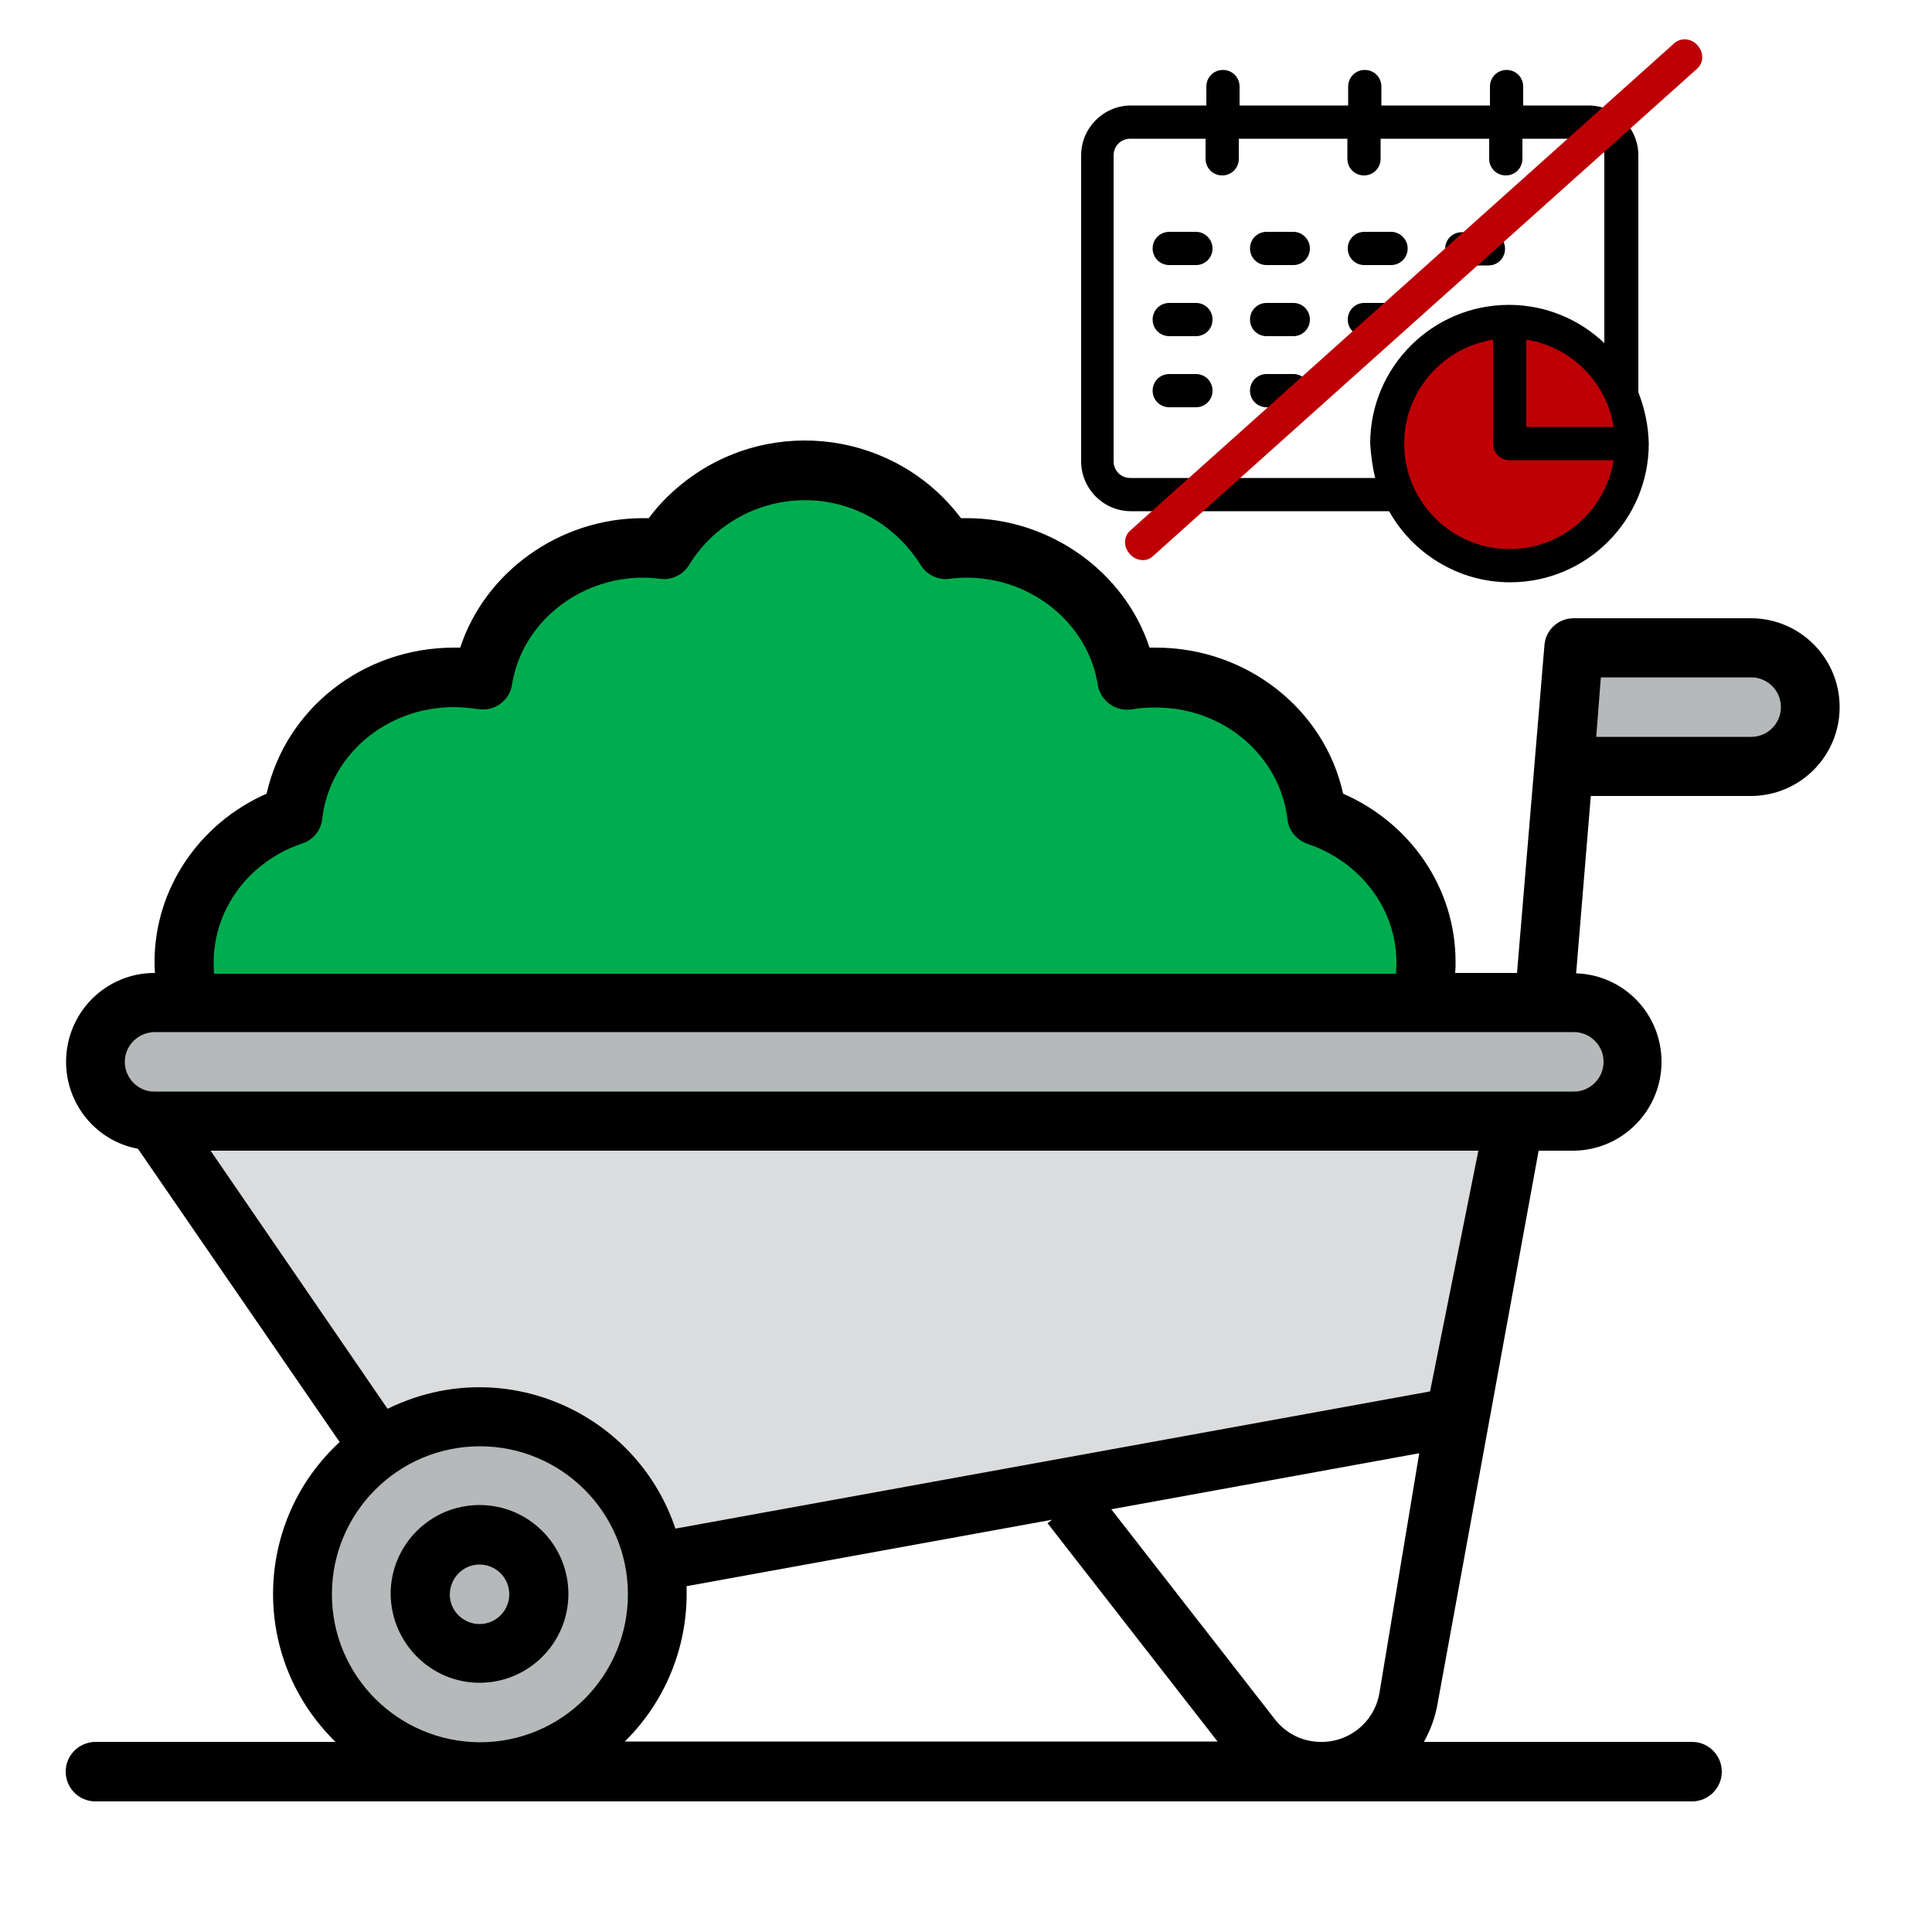 <?xml version="1.0" encoding="utf-8"?>
<!-- Generator: Adobe Illustrator 24.1.2, SVG Export Plug-In . SVG Version: 6.00 Build 0)  -->
<svg version="1.1" id="Layer_1" xmlns="http://www.w3.org/2000/svg" xmlns:xlink="http://www.w3.org/1999/xlink" x="0px" y="0px"
	 viewBox="0 0 500 500" style="enable-background:new 0 0 500 500;" xml:space="preserve">
<style type="text/css">
	.st0{fill:#B6B9BA;}
	.st1{fill:#00AD4E;}
	.st2{fill:#DADCDE;}
	.st3{fill:#BD0005;}
</style>
<g>
	<path class="st0" d="M407.3,167.7h45.9c8.5,0,15.3,6.9,15.3,15.3s-6.9,15.3-15.3,15.3h-45.9l0,0V167.7L407.3,167.7z"/>
	<path class="st1" d="M340.8,211c-2.3-20.1-20.1-35.7-41.7-35.7c-2.5,0-5,0.2-7.5,0.6c-3-19.3-20.4-34.1-41.4-34.1
		c-1.8,0-3.6,0.1-5.4,0.3c-12.4-20.2-38.7-26.5-58.9-14.1c-5.7,3.5-10.6,8.4-14.1,14.1c-1.8-0.2-3.6-0.3-5.4-0.3
		c-21,0-38.4,14.8-41.4,34.1c-2.5-0.4-5-0.6-7.5-0.6c-21.6,0-39.3,15.6-41.7,35.7c-16.4,5.4-28.2,20.4-28.2,38
		c0,22.2,18.8,40.2,41.9,40.2c4.5,0,8.9-0.7,13.2-2c19.8,29.1,59.6,48.9,105.6,48.9s85.8-19.9,105.6-48.9c4.3,1.4,8.7,2.1,13.2,2
		c23.1,0,41.9-18,41.9-40.2C369,231.4,357.2,216.5,340.8,211L340.8,211z"/>
	<path class="st2" d="M376.6,366.6l-252.5,45.9L39.9,290.1h352L376.6,366.6z"/>
	
		<ellipse transform="matrix(7.088901e-02 -0.998 0.998 7.088901e-02 -296.238 507.139)" class="st0" cx="124.1" cy="412.6" rx="45.9" ry="45.9"/>
	<circle class="st0" cx="124.1" cy="412.6" r="15.3"/>
	<path class="st0" d="M39.9,259.5h367.4c8.5,0,15.3,6.9,15.3,15.3l0,0c0,8.5-6.9,15.3-15.3,15.3H39.9c-8.5,0-15.3-6.9-15.3-15.3l0,0
		C24.6,266.4,31.5,259.5,39.9,259.5z"/>
	<path d="M124.1,435.5c12.7,0,23-10.3,23-23s-10.3-23-23-23s-23,10.3-23,23C101.2,425.2,111.5,435.5,124.1,435.5z M124.1,404.9
		c4.2,0,7.7,3.4,7.7,7.7c0,4.2-3.4,7.7-7.7,7.7c-4.2,0-7.7-3.4-7.7-7.7C116.5,408.3,119.9,404.9,124.1,404.9z"/>
	<path d="M17,458.5c0,4.2,3.4,7.7,7.7,7.7h413.2c4.2,0,7.7-3.4,7.7-7.7c0-4.2-3.4-7.7-7.7-7.7h-69.4c1.8-3.2,3-6.6,3.6-10.2
		l26.1-142.8h9c12.7-0.1,22.9-10.5,22.8-23.2c-0.1-12.3-9.8-22.3-22.1-22.7l3.8-45.9h41.4c12.7,0,23-10.3,23-23s-10.3-23-23-23
		h-45.8l0,0c-4,0-7.3,3-7.6,7l0,0l-7.1,84.8h-16c0.1-1,0.1-1.9,0.1-2.9c0-18.9-11.5-35.8-29.1-43.5c-4.8-21.8-24.9-37.8-48.5-37.8
		c-0.5,0-1.1,0-1.6,0c-6.4-19.5-25.6-33.5-47.3-33.5c-0.5,0-1,0-1.5,0c-16.8-22.3-48.6-26.7-70.9-9.9c-3.7,2.8-7.1,6.1-9.9,9.9
		c-0.5,0-1,0-1.5,0c-21.7,0-40.9,14-47.3,33.5c-0.5,0-1.1,0-1.6,0c-23.6,0-43.6,15.9-48.5,37.8c-17.5,7.7-29,24.7-29,43.5
		c0,1,0,1.9,0.1,2.9H40c-12.7,0-22.9,10.3-22.9,23c0,11,7.8,20.5,18.6,22.5l52.2,75.9c-21.7,20-23.1,53.8-3.1,75.5
		c0.6,0.7,1.3,1.4,2,2.1h-62C20.4,450.8,17,454.3,17,458.5L17,458.5z M414.3,175.3h38.9c4.2,0,7.7,3.4,7.7,7.7
		c0,4.2-3.4,7.7-7.7,7.7h-40.1L414.3,175.3z M161.6,450.8c10.3-10.1,16.1-23.9,16.1-38.3c0-0.7,0-1.3,0-2l94.6-17.2l-1.2,0.9
		l44,56.5H161.6V450.8z M357,438.1c-1.4,8.3-9.2,13.9-17.6,12.5c-3.8-0.6-7.2-2.7-9.5-5.7l-42.3-54.3l79.7-14.5L357,438.1z
		 M78.2,218.3c2.8-0.9,4.9-3.4,5.2-6.4c1.9-16.5,16.6-28.9,34.1-28.9c2.1,0,4.1,0.2,6.2,0.5c4.2,0.7,8.1-2.1,8.8-6.2v-0.1
		c2.5-15.8,17.1-27.7,33.9-27.7c1.5,0,3,0.1,4.5,0.3c3,0.4,6-1.1,7.5-3.7c10.2-16.5,31.9-21.6,48.4-11.4c4.6,2.9,8.5,6.8,11.4,11.4
		c1.5,2.6,4.5,4.1,7.5,3.7c1.5-0.2,3-0.3,4.5-0.3c16.8,0,31.4,11.9,33.9,27.7c0.7,4.2,4.6,7,8.7,6.4h0.1c2-0.4,4.1-0.5,6.2-0.5
		c17.5,0,32.1,12.4,34.1,28.9c0.3,3,2.4,5.4,5.2,6.4c13.7,4.6,23,16.9,23,30.7c0,1-0.1,1.9-0.1,2.9H55.4c-0.1-1-0.1-1.9-0.1-2.9
		C55.3,235.2,64.5,222.9,78.2,218.3L78.2,218.3z M32.3,274.8c0-4.2,3.4-7.6,7.7-7.7h367.3c4.2,0,7.7,3.4,7.7,7.7
		c0,4.2-3.4,7.7-7.7,7.7H39.9C35.7,282.5,32.3,279,32.3,274.8z M54.5,297.8h328.1l-12.5,62.3l-195.3,35.5
		c-9.4-28-39.7-43.2-67.7-33.8c-2.3,0.8-4.6,1.7-6.8,2.8L54.5,297.8z M85.9,412.6c0-21.1,17.1-38.3,38.3-38.3
		c21.1,0,38.3,17.1,38.3,38.3c0,21.1-17.1,38.3-38.3,38.3l0,0C103,450.8,85.9,433.7,85.9,412.6z"/>
</g>
<g>
	<g>
		<circle class="st3" cx="390.9" cy="114.2" r="29.4"/>
		<g>
			<path d="M424,101.5V40.2c0-7.1-5.8-12.9-12.9-12.9h-16.9v-4.9c0-2.4-1.9-4.3-4.3-4.3c-2.4,0-4.3,1.9-4.3,4.3v4.9h-28.1v-4.9
				c0-2.4-1.9-4.3-4.3-4.3s-4.3,1.9-4.3,4.3v4.9h-28.1v-4.9c0-2.4-1.9-4.3-4.3-4.3c-2.4,0-4.3,1.9-4.3,4.3v4.9h-19.5
				c-7.1,0-12.9,5.8-12.9,12.9v79.2c0,7.1,5.8,12.9,12.9,12.9h66.8c6.1,10.9,17.9,18.4,31.3,18.4c19.8,0,35.9-16.1,35.9-35.9
				C426.6,110.1,425.6,105.6,424,101.5z M355.9,123.7h-63.4c-2.4,0-4.3-1.9-4.3-4.3V40.2c0-2.4,1.9-4.3,4.3-4.3h19.5v5.2
				c0,2.4,1.9,4.3,4.3,4.3c2.4,0,4.3-1.9,4.3-4.3v-5.2h28.1v5.2c0,2.4,1.9,4.3,4.3,4.3s4.3-1.9,4.3-4.3v-5.2h28.1v5.2
				c0,2.4,1.9,4.3,4.3,4.3c2.4,0,4.3-1.9,4.3-4.3v-5.2h16.9c2.4,0,4.3,1.9,4.3,4.3v48.6c-6.4-6.1-15.1-9.9-24.7-9.9
				c-19.8,0-35.9,16.1-35.9,35.9C354.8,117.9,355.2,120.9,355.9,123.7z M390.7,142.1c-15,0-27.3-12.2-27.3-27.3
				c0-13.6,10-24.8,23-26.9v26.9c0,2.4,1.9,4.3,4.3,4.3h26.9C415.5,132.1,404.3,142.1,390.7,142.1z M395,110.5V87.9
				c11.6,1.8,20.8,11,22.6,22.6H395z"/>
			<path d="M309.5,60h-6.9c-2.4,0-4.3,1.9-4.3,4.3c0,2.4,1.9,4.3,4.3,4.3h6.9c2.4,0,4.3-1.9,4.3-4.3C313.8,62,311.9,60,309.5,60z"/>
			<path d="M334.7,60h-6.9c-2.4,0-4.3,1.9-4.3,4.3c0,2.4,1.9,4.3,4.3,4.3h6.9c2.4,0,4.3-1.9,4.3-4.3C339,62,337.1,60,334.7,60z"/>
			<path d="M360,60h-6.9c-2.4,0-4.3,1.9-4.3,4.3c0,2.4,1.9,4.3,4.3,4.3h6.9c2.4,0,4.3-1.9,4.3-4.3C364.3,62,362.4,60,360,60z"/>
			<path d="M334.7,78.4h-6.9c-2.4,0-4.3,1.9-4.3,4.3s1.9,4.3,4.3,4.3h6.9c2.4,0,4.3-1.9,4.3-4.3S337.1,78.4,334.7,78.4z"/>
			<path d="M360,78.4h-6.9c-2.4,0-4.3,1.9-4.3,4.3s1.9,4.3,4.3,4.3h6.9c2.4,0,4.3-1.9,4.3-4.3S362.4,78.4,360,78.4z"/>
			<path d="M309.5,78.4h-6.9c-2.4,0-4.3,1.9-4.3,4.3s1.9,4.3,4.3,4.3h6.9c2.4,0,4.3-1.9,4.3-4.3S311.9,78.4,309.5,78.4z"/>
			<path d="M309.5,96.8h-6.9c-2.4,0-4.3,1.9-4.3,4.3s1.9,4.3,4.3,4.3h6.9c2.4,0,4.3-1.9,4.3-4.3S311.9,96.8,309.5,96.8z"/>
			<path d="M334.7,96.8h-6.9c-2.4,0-4.3,1.9-4.3,4.3s1.9,4.3,4.3,4.3h6.9c2.4,0,4.3-1.9,4.3-4.3S337.1,96.8,334.7,96.8z"/>
			<path d="M378.3,68.7h6.9c2.4,0,4.3-1.9,4.3-4.3c0-2.4-1.9-4.3-4.3-4.3h-6.9c-2.4,0-4.3,1.9-4.3,4.3C374,66.7,376,68.7,378.3,68.7
				z"/>
		</g>
	</g>
	<path class="st3" d="M433.4,11.1l-141,126.3c-1.6,1.5-1.7,4.1,0,6c1.6,1.8,4.3,2.1,5.9,0.6l141-126.3c1.6-1.5,1.7-4.1,0-6
		C437.7,9.9,435.1,9.7,433.4,11.1z"/>
</g>
</svg>
